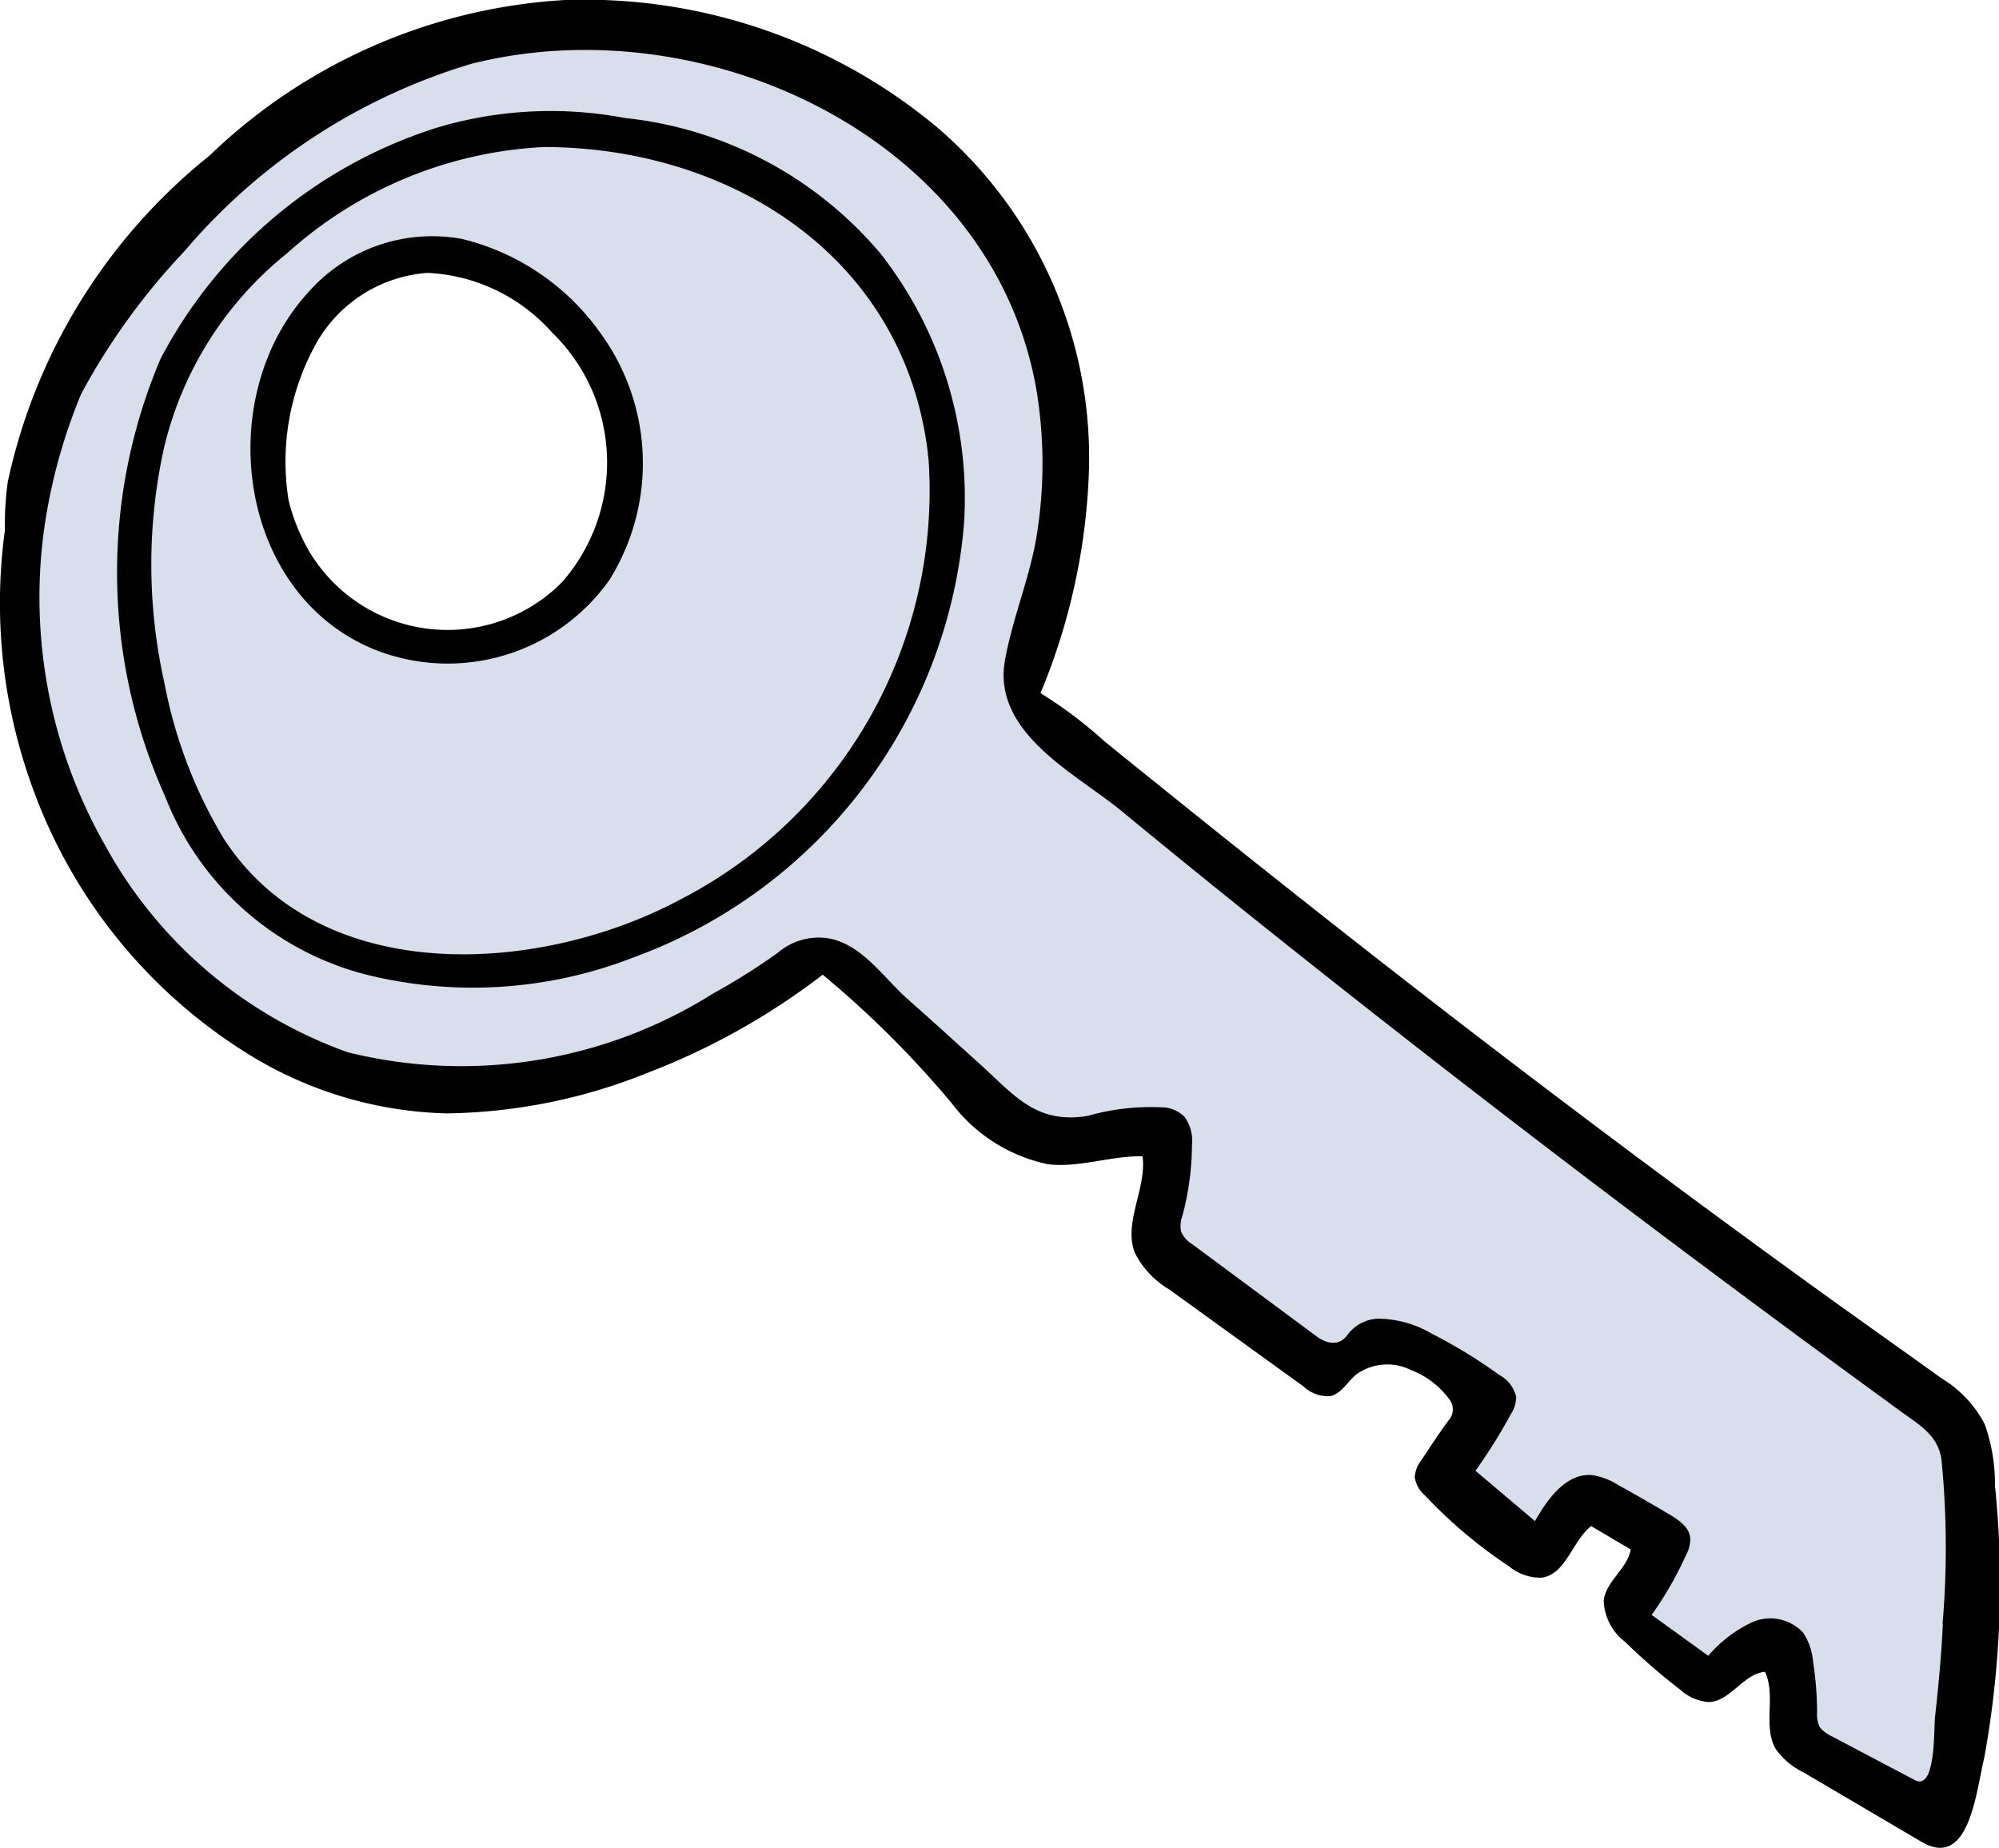 <svg xmlns="http://www.w3.org/2000/svg" width="32" height="29.583" viewBox="0 0 32 29.583">
  <g id="Group_1826" data-name="Group 1826" transform="translate(0.001 -0.498)">
    <path id="Path_55963" data-name="Path 55963" d="M35.382,27.014,23.345,17.979l-2.75-2.637.393-2.217.168-2.329a24.253,24.253,0,0,0-1.15-3.171C19.445,6.5,17,5.689,14.759,4.9A6.562,6.562,0,0,0,7.519,7.4c-.505.7-2.469,2.469-2.974,5.051a9.259,9.259,0,0,0,1.263,6,10.7,10.7,0,0,0,4.686,3.423c2.16.673,6.089-1.8,6.089-1.8l.842-.421,1.684,1.515,1.684,1.4,1.964-.2s-.168,1.8-.14,1.88,2.637,1.964,2.637,1.964l1.038-.421,1.656.758-.674,1.291,1.543,1.431.87-.87,1.094.533-.617,1.178,1.291,1.15,1.291-.7.2,1.6,2.189,1.178.7-3.255ZM13.835,12.564a2.5,2.5,0,0,1-1.027,1.618,3.375,3.375,0,0,1-2.228.209A2.7,2.7,0,0,1,8.6,11.785a3.156,3.156,0,0,1,.45-1.688,1.681,1.681,0,0,1,1.068-1.22,2.628,2.628,0,0,1,2.242.032,3.134,3.134,0,0,1,1.478,3.655Zm0,0" transform="translate(-4.153 -3.851)" fill="#d8deec"/>
    <path id="Path_55964" data-name="Path 55964" d="M31.934,24.316a2.876,2.876,0,0,0-.163-1.02,1.851,1.851,0,0,0-.689-.733c-.674-.485-1.352-.963-2.025-1.449q-4.1-2.964-8.067-6.1-1.125-.888-2.241-1.787-.535-.429-1.067-.861a7.009,7.009,0,0,0-1.027-.773,10.1,10.1,0,0,0,.774-3.514A6.961,6.961,0,0,0,15,2.535,8.808,8.808,0,0,0,9.013.5,8.944,8.944,0,0,0,3.354,2.988,9.155,9.155,0,0,0,.124,8.209a4.834,4.834,0,0,0-.046.773,8.617,8.617,0,0,0,.47,4.2,8.337,8.337,0,0,0,3.46,4.21,6.319,6.319,0,0,0,3.135.928,8.889,8.889,0,0,0,3.239-.656A11.122,11.122,0,0,0,13.169,16.1a15.96,15.96,0,0,1,2.069,2.062,2.59,2.59,0,0,0,1.539.972c.5.059,1-.136,1.512-.128.068.52-.312,1.058-.123,1.547a1.432,1.432,0,0,0,.55.585l2.15,1.553a.575.575,0,0,0,.422.156c.177-.035.275-.22.411-.34a.85.85,0,0,1,.889-.078,1.375,1.375,0,0,1,.62.478.264.264,0,0,1-.026.334c-.147.2-.286.413-.425.623a.5.5,0,0,0-.111.28.482.482,0,0,0,.162.29,7.674,7.674,0,0,0,1.352,1.139.778.778,0,0,0,.525.178c.385-.06.48-.583.785-.825l.634.374c-.054.308-.4.51-.433.821a.869.869,0,0,0,.345.66,9.613,9.613,0,0,0,.878.762.759.759,0,0,0,.459.2c.346-.01.552-.453.9-.485.181.383-.042.878.175,1.241a1.164,1.164,0,0,0,.439.368l1.894,1.114c.766.45.872-.82,1-1.337a15.5,15.5,0,0,0,.177-4.334ZM31.1,26.494c-.023.494-.069.986-.124,1.477-.023.208.016,1.2-.326,1.02l-1.327-.7a.562.562,0,0,1-.172-.121.226.226,0,0,1-.029-.043.464.464,0,0,1-.035-.219,5.486,5.486,0,0,0-.066-.825.964.964,0,0,0-.16-.454.719.719,0,0,0-.816-.163,2.1,2.1,0,0,0-.7.536l-.906-.654a5.721,5.721,0,0,0,.549-.955.541.541,0,0,0,.068-.284c-.021-.168-.181-.279-.327-.366q-.409-.244-.825-.474a1.079,1.079,0,0,0-.418-.159c-.413-.035-.71.375-.915.736l-.953-.806a8.487,8.487,0,0,0,.564-.9.529.529,0,0,0,.088-.282A.534.534,0,0,0,24,22.507a8.042,8.042,0,0,0-1.072-.656,1.726,1.726,0,0,0-.868-.245.637.637,0,0,0-.5.272c-.136.175-.332.125-.491.007l-.662-.491-1.325-.982a.436.436,0,0,1-.176-.2.456.456,0,0,1,.021-.252,4.511,4.511,0,0,0,.153-1.131.651.651,0,0,0-.123-.459.544.544,0,0,0-.3-.144,3.73,3.73,0,0,0-1.252.135c-.831.134-1.177-.343-1.741-.85-.379-.341-.755-.685-1.137-1.022s-.733-.886-1.279-.973a1.006,1.006,0,0,0-.8.235,10.376,10.376,0,0,1-1.032.649,7.565,7.565,0,0,1-5.845.943,7.175,7.175,0,0,1-3.9-3.333A8.022,8.022,0,0,1,.7,9.006,8.864,8.864,0,0,1,1.3,6.8,10.634,10.634,0,0,1,2.95,4.521a9.649,9.649,0,0,1,4.589-3c3.728-.945,8.314,1.17,9.043,5.17a7.194,7.194,0,0,1,.029,2.271c-.1.728-.4,1.4-.526,2.113-.2,1.163,1.144,1.808,1.874,2.41q.913.753,1.835,1.493,1.912,1.535,3.854,3.034,1.917,1.481,3.86,2.928.974.727,1.954,1.445.478.35.957.7c.3.219.6.378.659.775a14.4,14.4,0,0,1,.017,2.636Zm0,0"/>
    <path id="Path_55965" data-name="Path 55965" d="M67.528,60.943a2.64,2.64,0,0,0-2.448.845c-1.544,1.672-1.159,4.815,1.036,5.722A3.171,3.171,0,0,0,69.893,66.4a3.532,3.532,0,0,0-.144-3.948A3.819,3.819,0,0,0,67.528,60.943Zm1.6,5.5a2.578,2.578,0,0,1-4.051-.514,3.09,3.09,0,0,1-.321-.8,3.89,3.89,0,0,1,.464-2.552,2.227,2.227,0,0,1,1.762-1.09,2.84,2.84,0,0,1,1.99.953A2.9,2.9,0,0,1,69.127,66.444Zm0,0" transform="translate(-60.137 -56.621)"/>
    <path id="Path_55966" data-name="Path 55966" d="M38.041,29.105a6.364,6.364,0,0,0-2.971.148,7.569,7.569,0,0,0-4.453,3.708,8.742,8.742,0,0,0,.071,7,4.708,4.708,0,0,0,3.2,2.852,7.076,7.076,0,0,0,4.306-.272,8.084,8.084,0,0,0,5.286-6.962,6.348,6.348,0,0,0-1.336-4.3,6.2,6.2,0,0,0-4.1-2.173Zm4.871,5.476a7.359,7.359,0,0,1-3.964,7.03c-2.232,1.2-5.754,1.438-7.317-.965a7.54,7.54,0,0,1-.951-2.49,8.693,8.693,0,0,1-.014-3.742,5.668,5.668,0,0,1,1.978-3.143,6.624,6.624,0,0,1,4.118-1.7c2.991.01,5.762,1.758,6.139,4.905,0,.035.008.069.011.1Zm0,0" transform="translate(-28.048 -26.72)"/>
  </g>
</svg>
